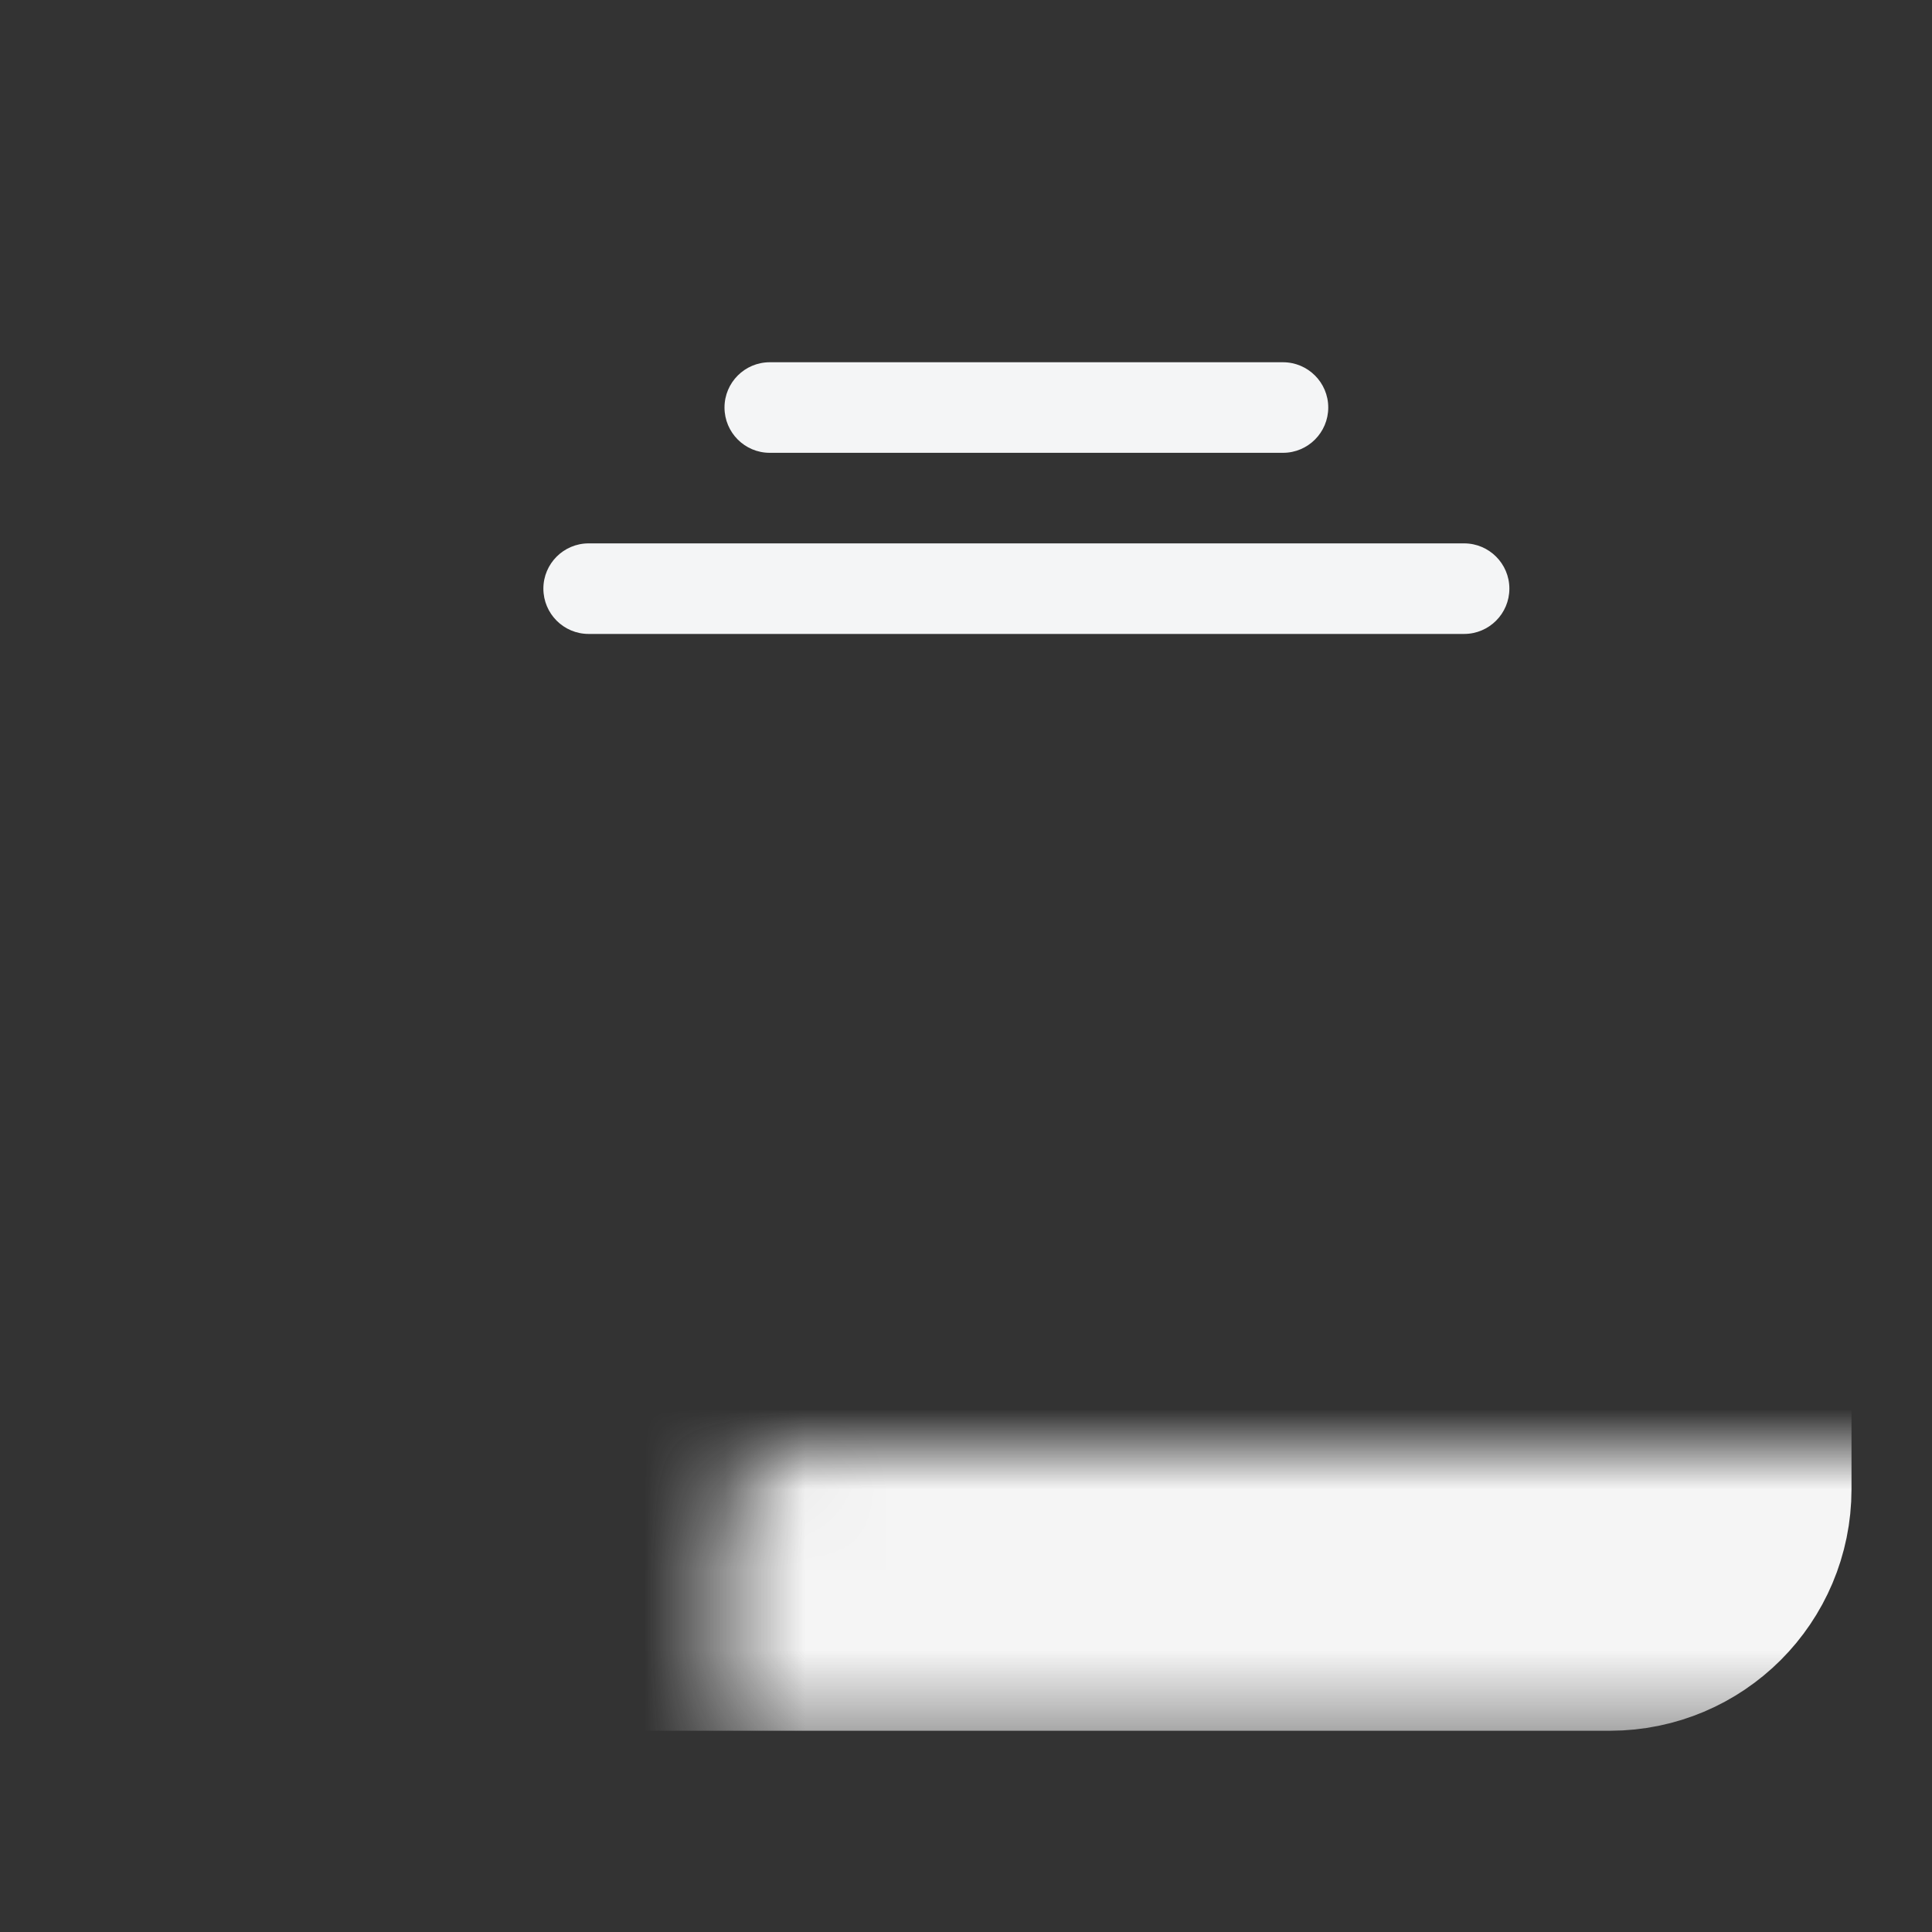 
<svg width="24" height="24" viewBox="0 0 24 24" fill="none" xmlns="http://www.w3.org/2000/svg">
<rect x="0" y="0" width="24" height="24" fill="#333333" stroke="none"/>
<mask id="path-1-inside-1" fill="white">
<rect x="4.5" y="9" width="16.5" height="10.5" rx="1"/>
</mask>
<rect x="4.5" y="9" width="16.5" height="10.5" rx="1" stroke="#F5F5F5" stroke-width="4" mask="url(#path-1-inside-1)"/>
<path d="M9 5.062C9 4.752 9.252 4.5 9.562 4.5H15.938C16.248 4.5 16.5 4.752 16.5 5.062C16.5 5.373 16.248 5.625 15.938 5.625H9.562C9.252 5.625 9 5.373 9 5.062Z" fill="#F4F5F6"/>
<path d="M6.75 7.312C6.75 7.002 7.002 6.75 7.312 6.75H18.188C18.498 6.75 18.75 7.002 18.75 7.312C18.75 7.623 18.498 7.875 18.188 7.875H7.312C7.002 7.875 6.75 7.623 6.75 7.312Z" fill="#F4F5F6"/>
</svg>
